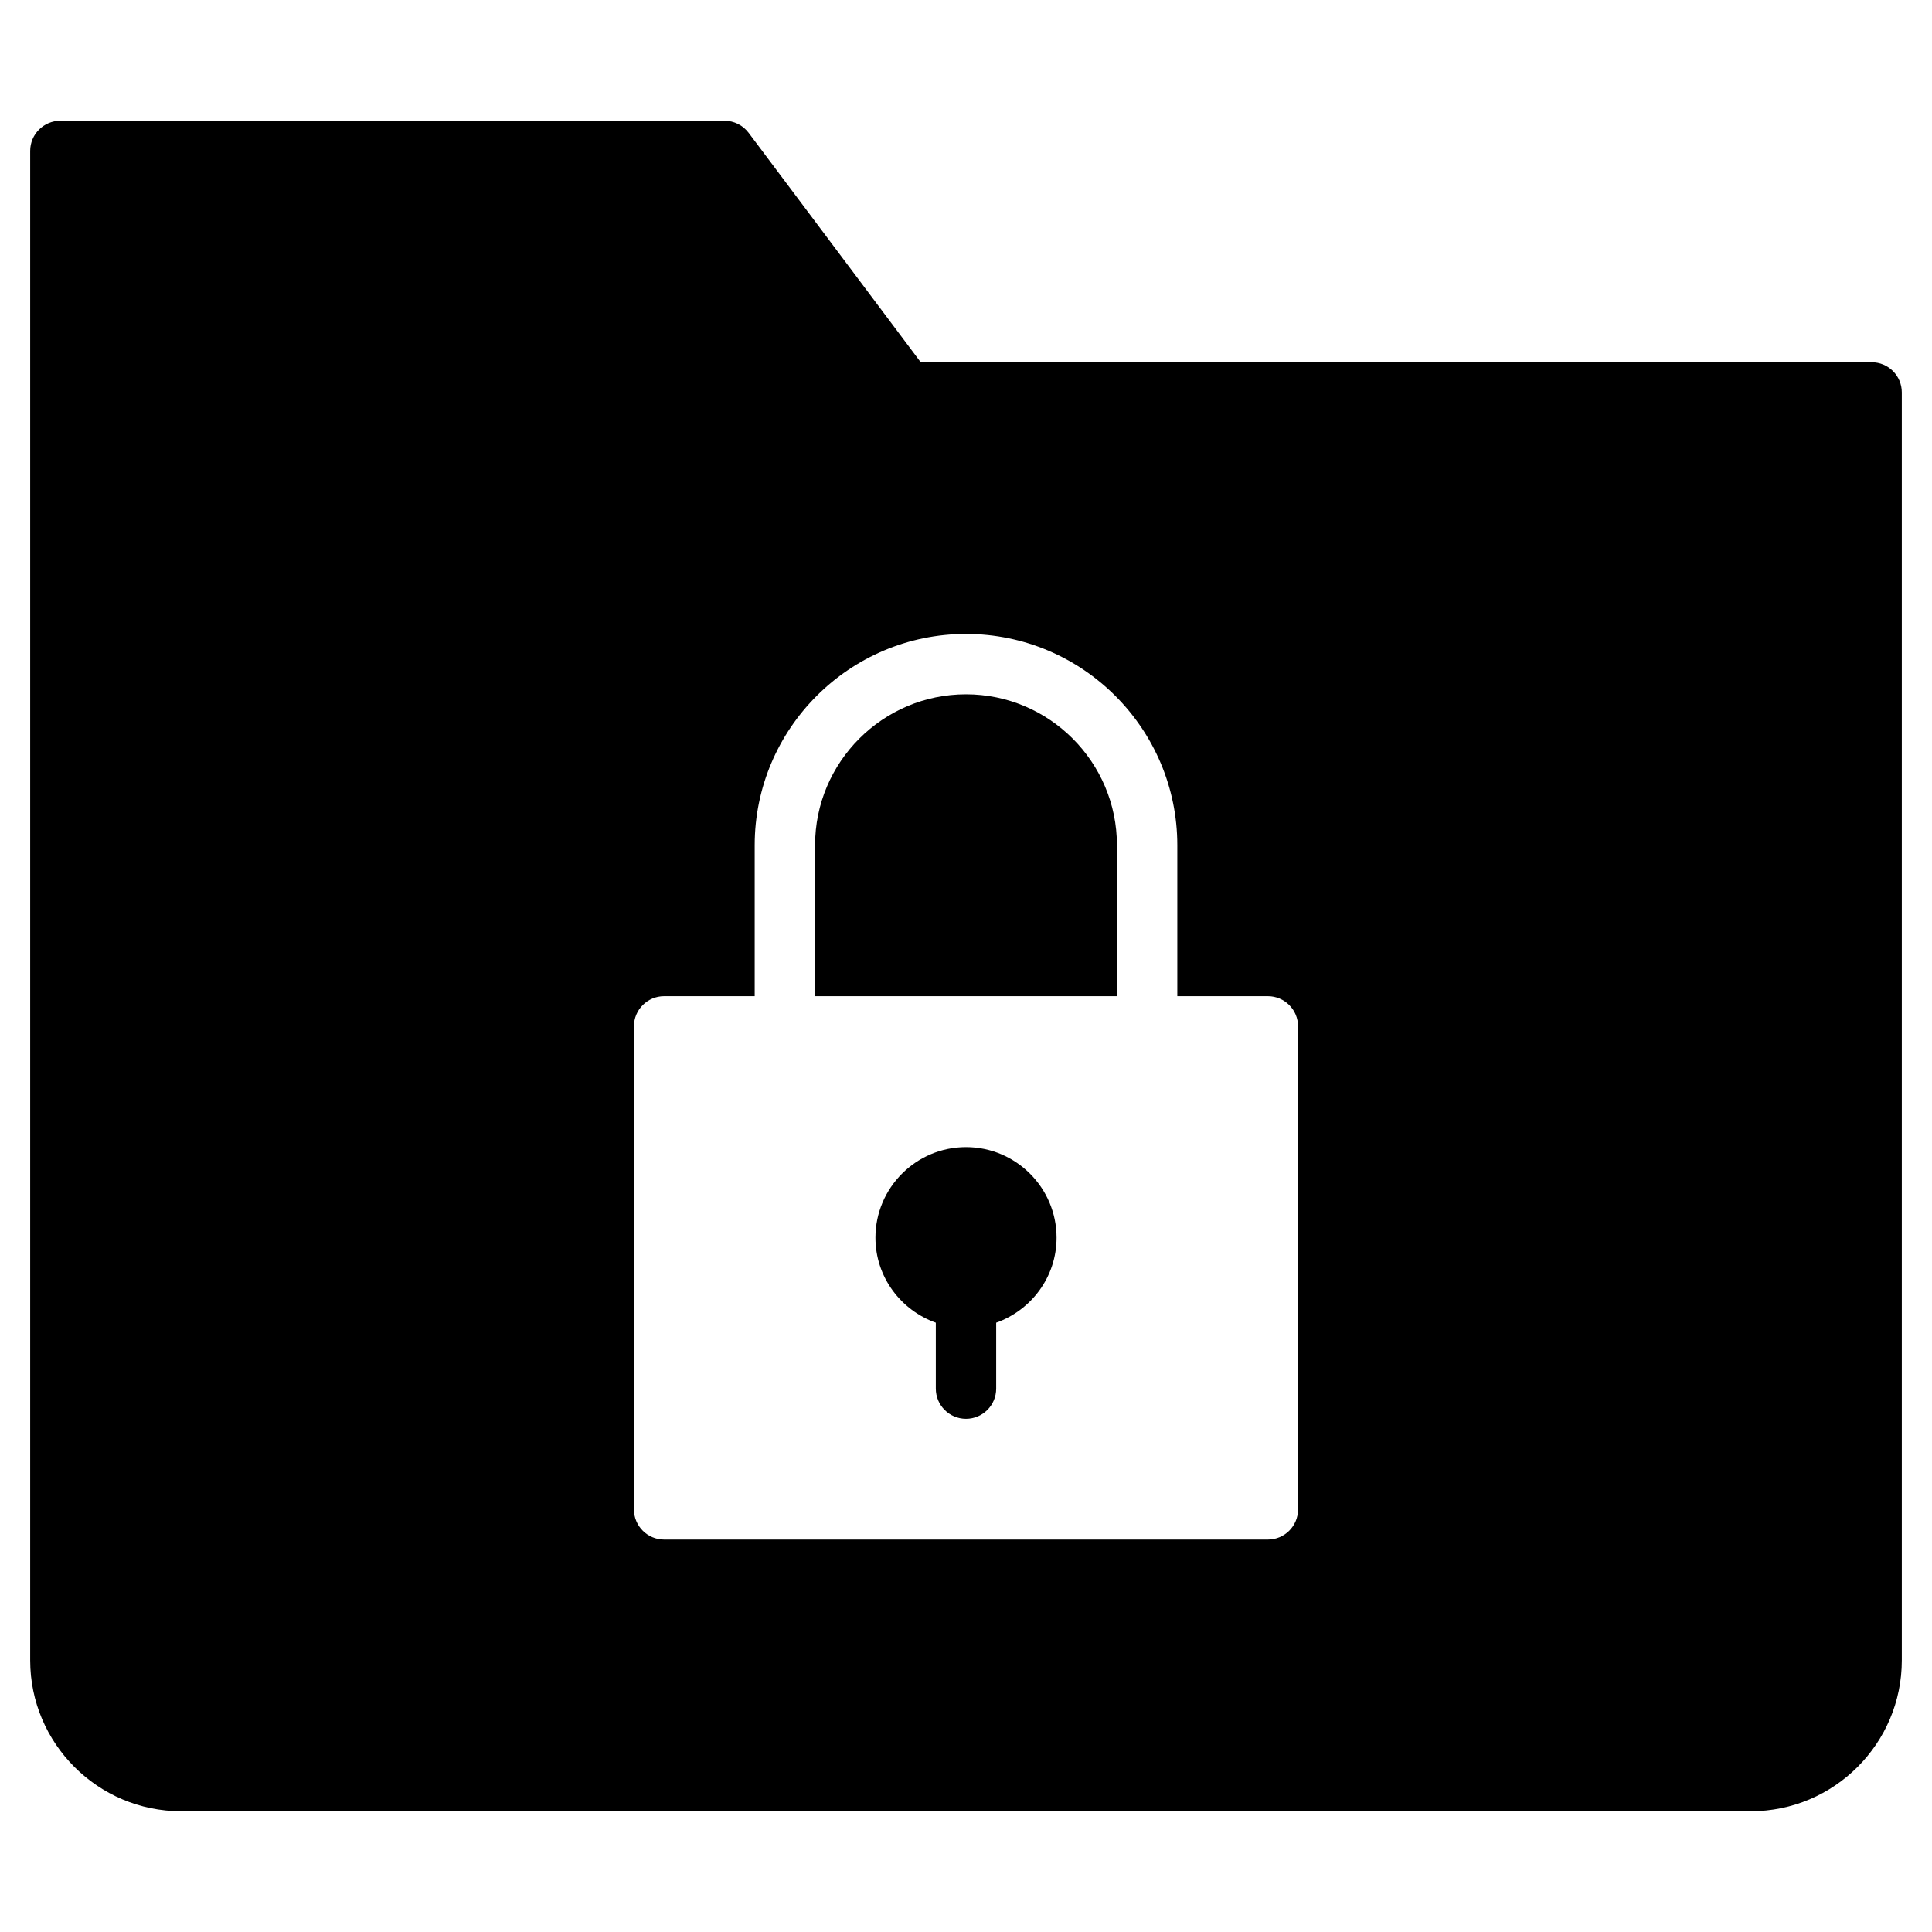 <?xml version="1.0" encoding="utf-8"?>
<!-- Generator: Adobe Illustrator 20.1.0, SVG Export Plug-In . SVG Version: 6.00 Build 0)  -->
<!DOCTYPE svg PUBLIC "-//W3C//DTD SVG 1.1//EN" "http://www.w3.org/Graphics/SVG/1.1/DTD/svg11.dtd">
<svg version="1.1" id="Layer_1" xmlns="http://www.w3.org/2000/svg" xmlns:xlink="http://www.w3.org/1999/xlink" x="0px" y="0px"
	 width="64px" height="64px" viewBox="0 0 64 64" enable-background="new 0 0 64 64" xml:space="preserve">
<path d="M32,23c-2.757,0-5,2.243-5,5v5h10v-5C37,25.243,34.757,23,32,23z"/>
<path d="M32,38c-1.654,0-3,1.346-3,3c0,1.302,0.839,2.402,2,2.816V46c0,0.552,0.448,1,1,1s1-0.448,1-1v-2.184
	c1.161-0.414,2-1.514,2-2.816C35,39.346,33.654,38,32,38z"/>
<path d="M62,12H30.5l-5.7-7.6C24.611,4.148,24.314,4,24,4H2C1.447,4,1,4.447,1,5v50c0,2.757,2.243,5,5,5h52c2.757,0,5-2.243,5-5V13
	C63,12.447,62.553,12,62,12z M43,50c0,0.552-0.448,1-1,1H22c-0.552,0-1-0.448-1-1V34c0-0.552,0.448-1,1-1h3v-5c0-3.86,3.14-7,7-7
	s7,3.14,7,7v5h3c0.552,0,1,0.448,1,1V50z"/>
</svg>
